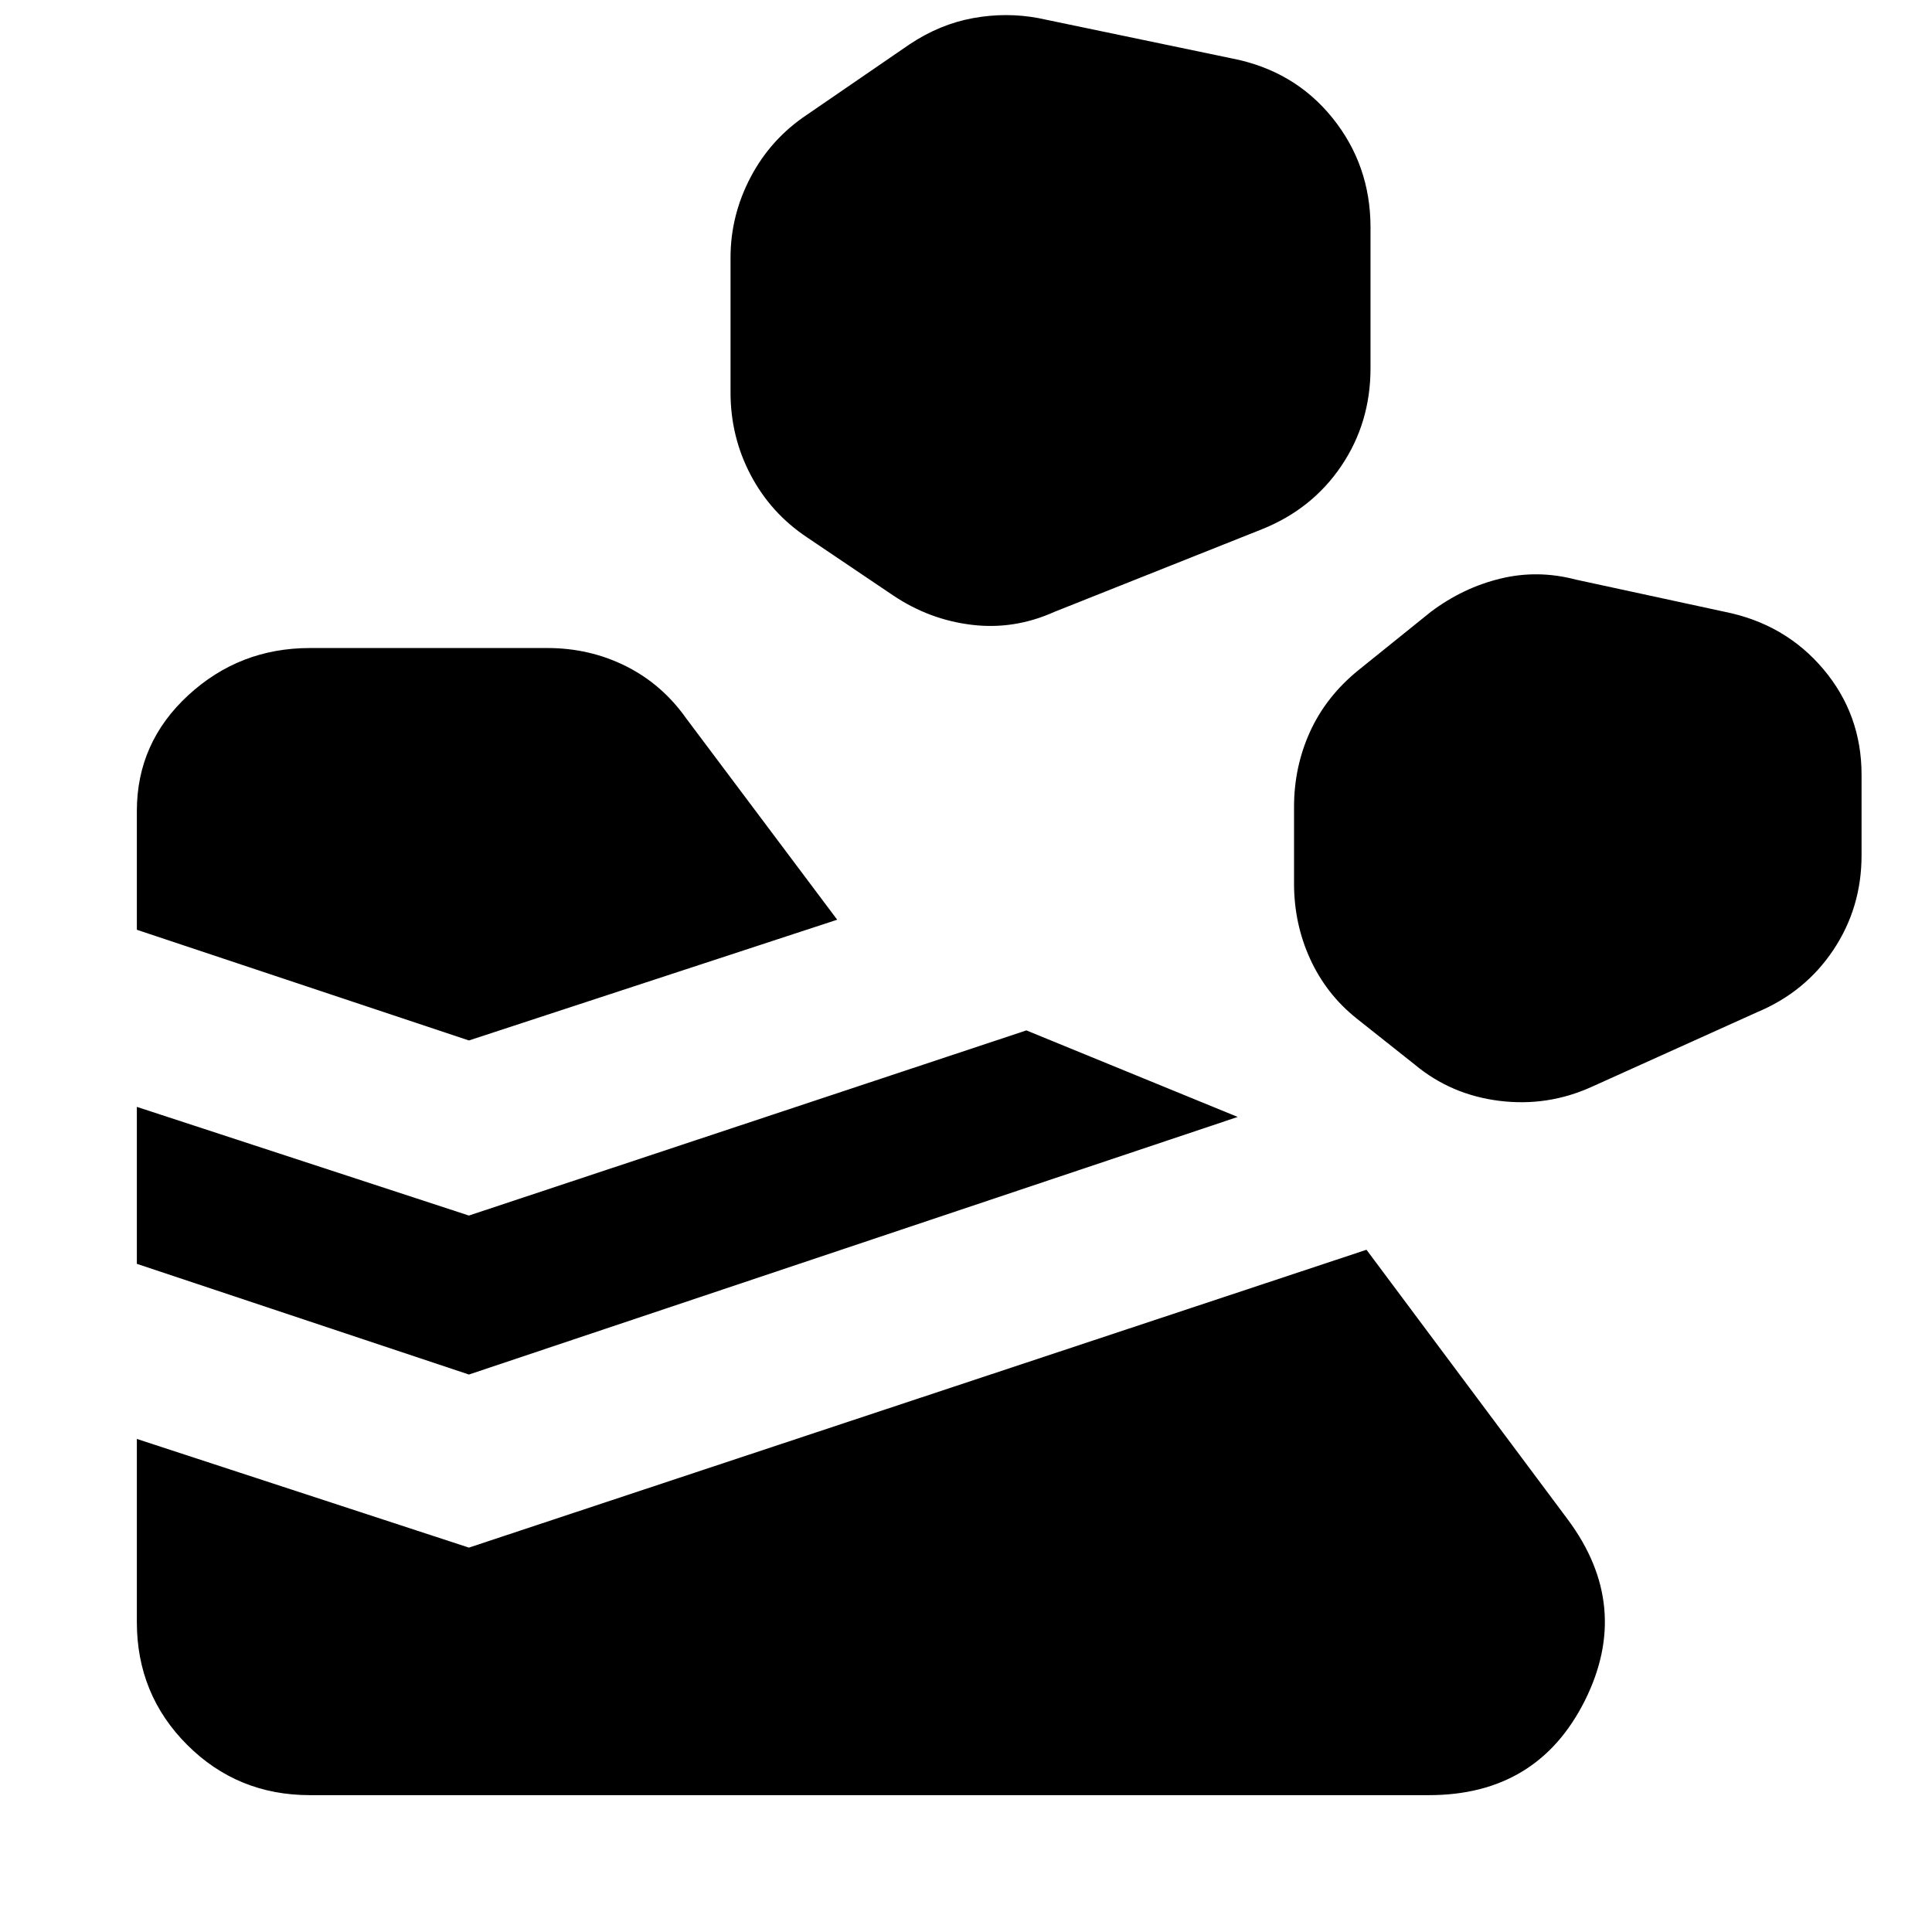 <svg xmlns="http://www.w3.org/2000/svg" height="24" width="24"><path d="M1.7 20.15v-2.275l4.125 1.35 11.15-3.7 2.5 3.35q.8 1.075.213 2.25Q19.1 22.3 17.75 22.3H3.85q-.9 0-1.525-.625Q1.7 21.05 1.7 20.15Zm4.125-3.075L1.7 15.7v-1.95l4.125 1.35 6.925-2.3 2.625 1.075Zm13.95-3.575 2.05-.925q.6-.25.95-.775t.35-1.175v-1q0-.75-.475-1.313-.475-.562-1.225-.712l-1.85-.4q-.475-.125-.937-.012-.463.112-.863.412l-.9.725q-.4.325-.6.762-.2.438-.2.938v.95q0 .5.2.937.2.438.575.738l.725.575q.45.375 1.05.45.6.075 1.15-.175Zm-13.95-.575L1.7 11.55v-1.475q0-.85.638-1.438.637-.587 1.512-.587H6.8q.525 0 .975.225.45.225.75.65l1.875 2.5ZM13.1 7.6l2.575-1.025q.625-.25.988-.788.362-.537.362-1.212v-1.75q0-.775-.475-1.363-.475-.587-1.25-.737l-2.4-.5q-.4-.075-.812 0Q11.675.3 11.3.55l-1.275.875q-.45.3-.7.775-.25.475-.25 1v1.675q0 .55.25 1.025.25.475.7.775L11.1 7.4q.45.3.975.362.525.063 1.025-.162Z"/></svg>